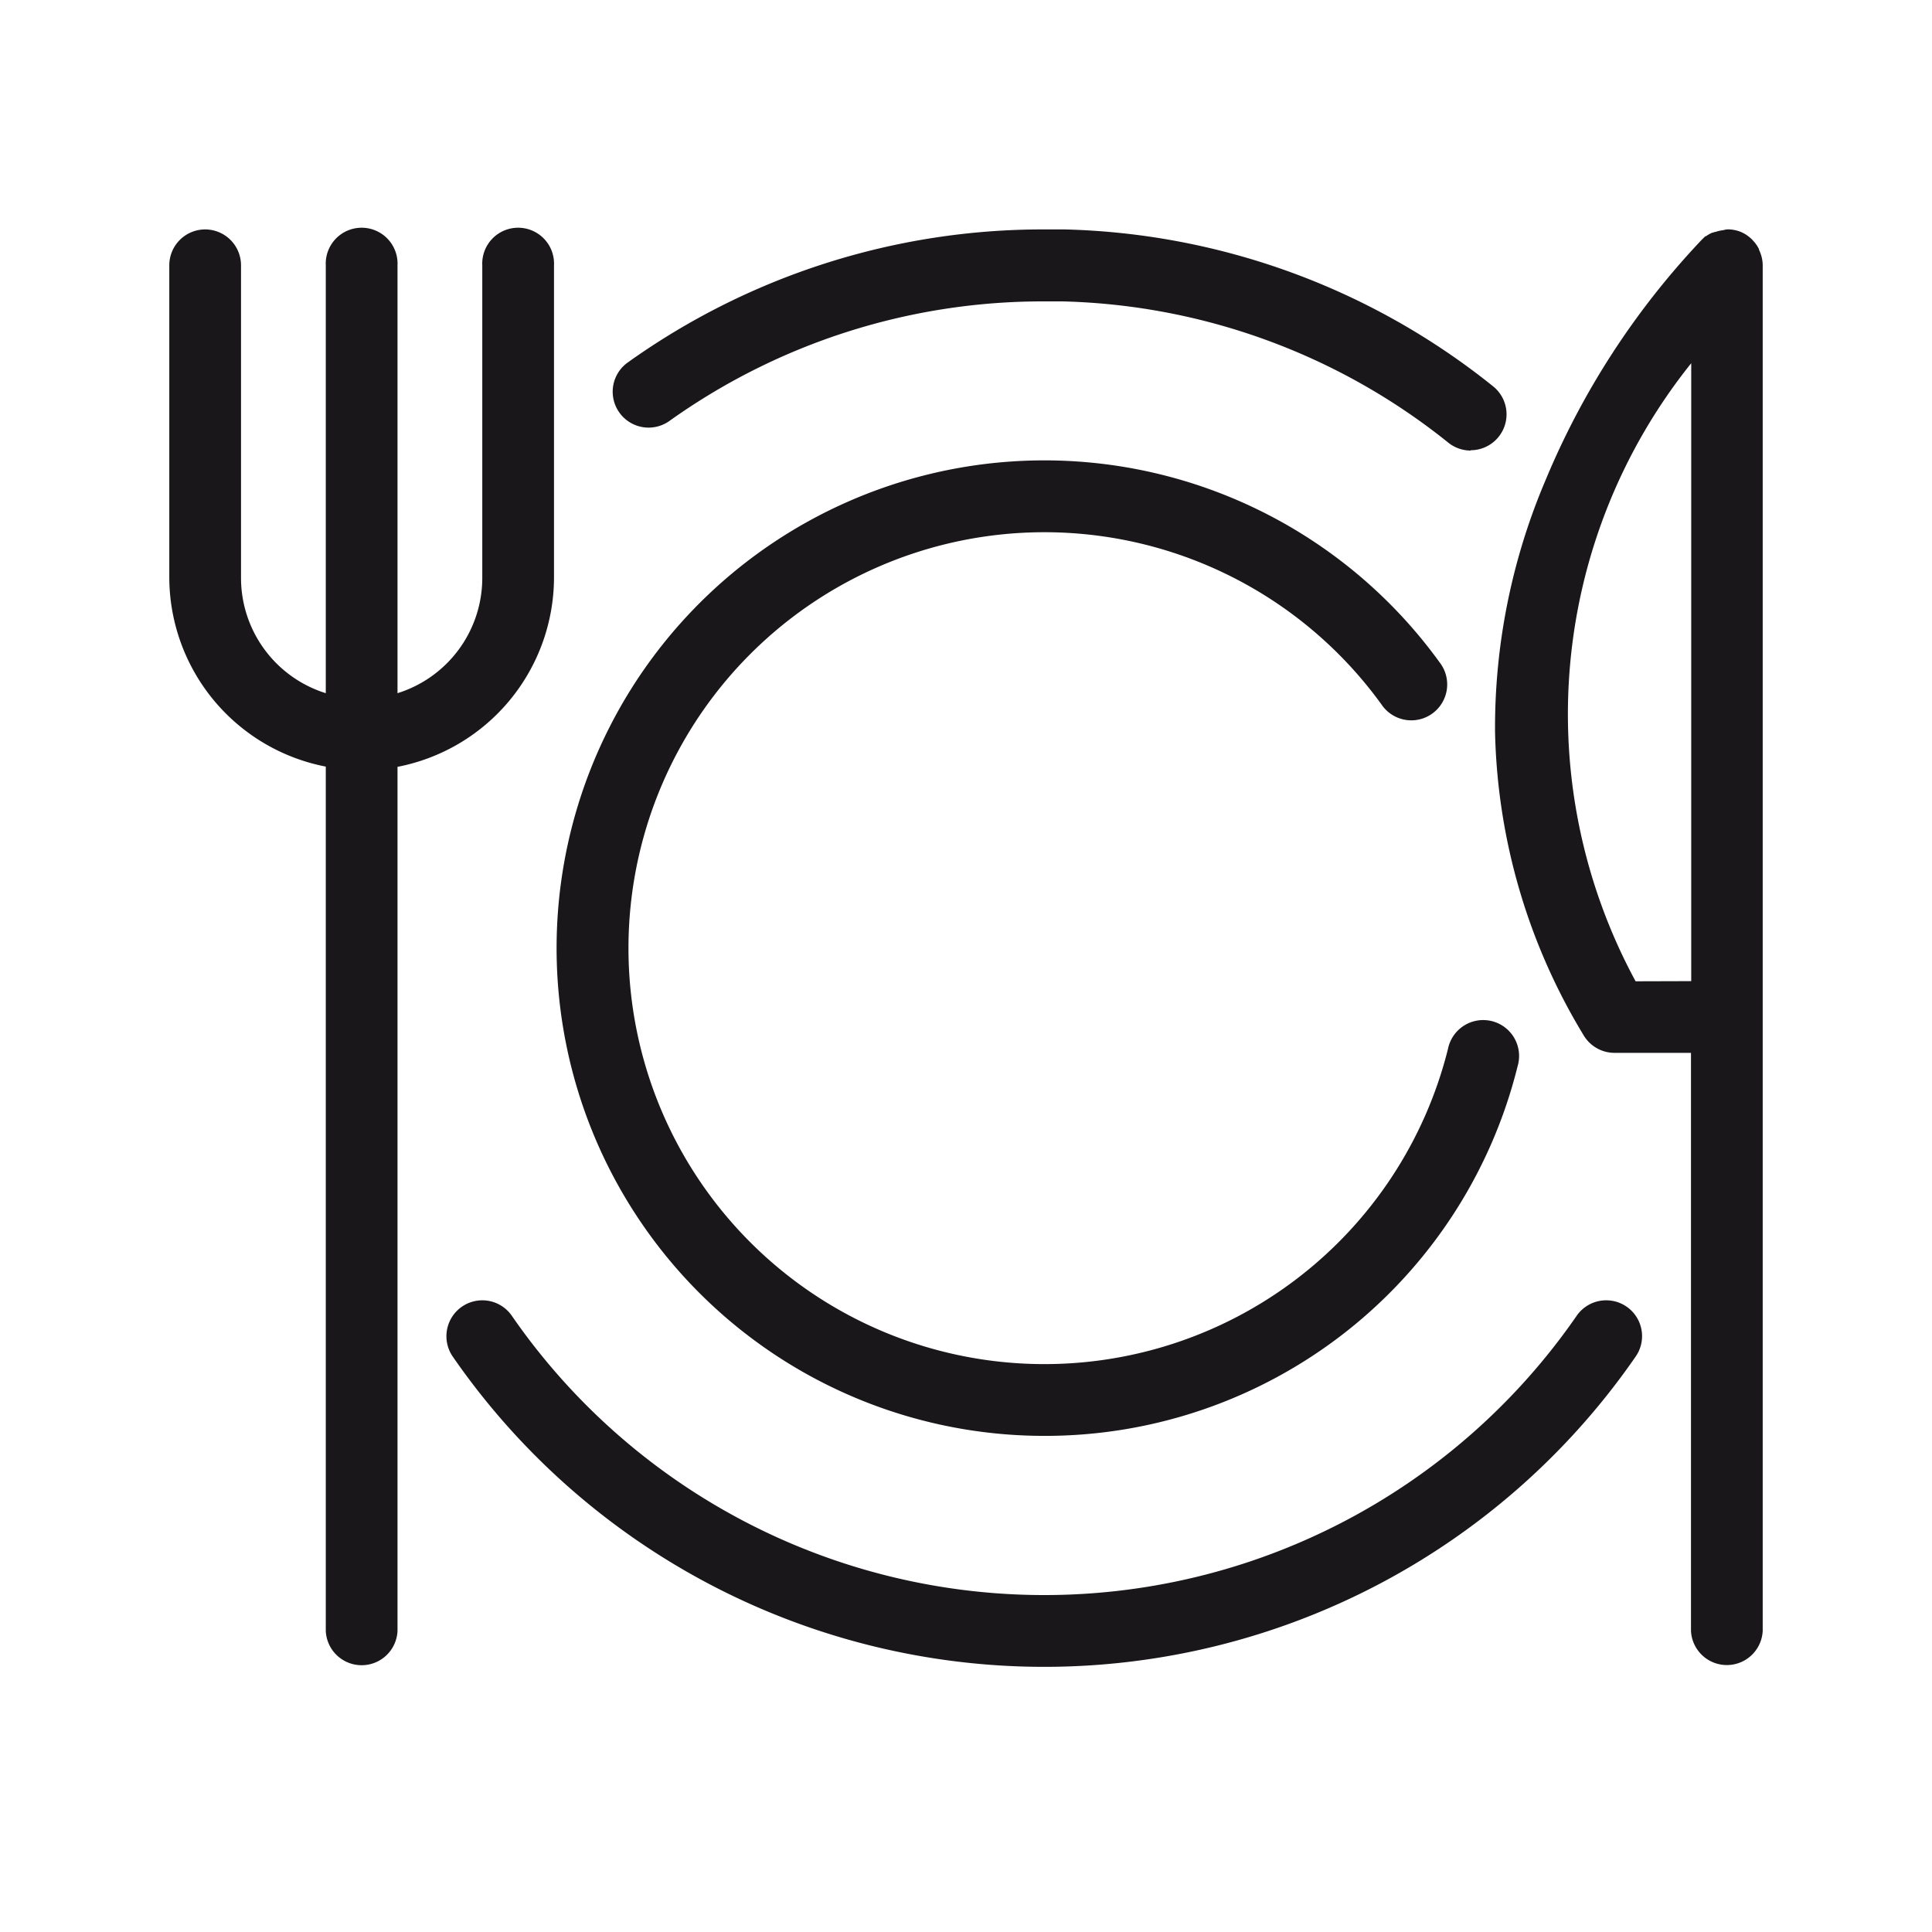 <svg id="lunch_dinner" xmlns="http://www.w3.org/2000/svg" width="24" height="24" viewBox="0 0 24 24">
  <rect id="Rectangle_9244" data-name="Rectangle 9244" width="24" height="24" fill="none"/>
  <path id="Path_26835" data-name="Path 26835" d="M58.947,130.3a8.189,8.189,0,0,1-13.475,0,.3.3,0,1,0-.486.336,8.78,8.78,0,0,0,14.447,0,.3.3,0,0,0-.486-.336Z" transform="translate(-39.238 -113.871)" fill="#1a171b"/>
  <path id="Path_26835_-_Outline" data-name="Path 26835 - Outline" d="M45.179,129.974a.445.445,0,0,1,.367.192,8.039,8.039,0,0,0,13.228,0,.445.445,0,0,1,.366-.192h0a.445.445,0,0,1,.366.7,8.93,8.93,0,0,1-14.693,0,.446.446,0,0,1,.366-.7Zm6.981,3.962a8.346,8.346,0,0,1-6.861-3.6.145.145,0,0,0-.239.165,8.63,8.63,0,0,0,14.2,0,.146.146,0,0,0-.119-.228.145.145,0,0,0-.12.063A8.347,8.347,0,0,1,52.16,133.936Z" transform="translate(-39.188 -113.821)" fill="#1a171b"/>
  <path id="Path_26836" data-name="Path 26836" d="M50.306,99.589a.3.3,0,0,0,.171-.055,8.129,8.129,0,0,1,4.747-1.516c.077,0,.154,0,.23,0h0a8.111,8.111,0,0,1,4.881,1.788.3.3,0,0,0,.369-.461,8.7,8.7,0,0,0-5.234-1.918h0c-.082,0-.165,0-.247,0a8.72,8.72,0,0,0-5.09,1.625.3.3,0,0,0,.172.536Z" transform="translate(-42.252 -94.427)" fill="#1a171b"/>
  <path id="Path_26836_-_Outline" data-name="Path 26836 - Outline" d="M60.47,99.974a.445.445,0,0,1-.279-.1A7.962,7.962,0,0,0,55.4,98.121c-.081,0-.155,0-.226,0a7.979,7.979,0,0,0-4.66,1.488A.446.446,0,0,1,50,98.88a8.87,8.87,0,0,1,5.177-1.653c.083,0,.168,0,.251,0a8.845,8.845,0,0,1,5.323,1.95.446.446,0,0,1-.279.793Zm-5.3-2.156c.074,0,.151,0,.234,0a8.261,8.261,0,0,1,4.971,1.821.145.145,0,0,0,.2-.022.146.146,0,0,0-.022-.2,8.548,8.548,0,0,0-5.144-1.885c-.081,0-.162,0-.243,0a8.571,8.571,0,0,0-5,1.6.146.146,0,1,0,.17.237A8.277,8.277,0,0,1,55.174,97.818Z" transform="translate(-42.202 -94.377)" fill="#1a171b"/>
  <path id="Path_26837" data-name="Path 26837" d="M54.207,116.308a5.9,5.9,0,0,0,5.735-4.481.3.3,0,1,0-.574-.143,5.32,5.32,0,1,1-.85-4.4.3.3,0,1,0,.479-.347,5.909,5.909,0,1,0-4.79,9.37Z" transform="translate(-41.235 -98.621)" fill="#1a171b"/>
  <path id="Path_26837_-_Outline" data-name="Path 26837 - Outline" d="M54.157,116.408a6.059,6.059,0,1,1,4.912-9.608.446.446,0,1,1-.722.523,5.167,5.167,0,1,0,.826,4.275.446.446,0,1,1,.865.215A6.047,6.047,0,0,1,54.157,116.408Zm0-11.818a5.759,5.759,0,1,0,5.59,7.151.146.146,0,0,0-.142-.181.145.145,0,0,0-.141.11,5.47,5.47,0,1,1-.874-4.523.146.146,0,0,0,.2.032.146.146,0,0,0,.032-.2A5.78,5.78,0,0,0,54.157,104.59Z" transform="translate(-41.185 -98.571)" fill="#1a171b"/>
  <path id="Path_26838" data-name="Path 26838" d="M80,97.62a.3.3,0,0,0-.013-.028.292.292,0,0,0-.042-.062c-.007-.007-.012-.015-.02-.022a.29.29,0,0,0-.084-.057h0a.291.291,0,0,0-.1-.021l-.011,0c-.006,0-.011,0-.017,0a.314.314,0,0,0-.081.016l-.024.008a.313.313,0,0,0-.083.055l0,0h0c-.1.1-4.507,4.508-1.441,9.7a.3.3,0,0,0,.254.145h1.1v7.33a.3.3,0,0,0,.591,0V97.723A.292.292,0,0,0,80,97.62Zm-1.5,9.147a7.209,7.209,0,0,1,.93-8.27v8.27Z" transform="translate(-58.274 -94.427)" fill="#1a171b"/>
  <path id="Path_26838_-_Outline" data-name="Path 26838 - Outline" d="M79.679,97.227a.163.163,0,0,1,.033,0,.434.434,0,0,1,.127.027l.015.006a.439.439,0,0,1,.127.085.274.274,0,0,1,.025.027l.006.006a.44.44,0,0,1,.063.094l0,.008a.328.328,0,0,1,.016.037.435.435,0,0,1,.03.154v16.965a.446.446,0,0,1-.891,0v-7.18h-.95a.447.447,0,0,1-.384-.219,7.564,7.564,0,0,1-1.1-3.765,7.847,7.847,0,0,1,.626-3.127,9.817,9.817,0,0,1,1.942-2.99l.006-.006h0l.038-.037h.007a.5.5,0,0,1,.077-.044l.006,0,.028-.01h0l.008,0a.466.466,0,0,1,.1-.022A.172.172,0,0,1,79.679,97.227Zm.006.3h-.012a.167.167,0,0,0-.042.008l-.017.006a.165.165,0,0,0-.034.022l-.043.048h0a9.6,9.6,0,0,0-1.833,2.848,7.092,7.092,0,0,0,.459,6.625.146.146,0,0,0,.125.071h1.25v7.48a.146.146,0,0,0,.291,0V97.673a.147.147,0,0,0-.012-.05l-.008-.016a.137.137,0,0,0-.018-.027l-.011-.012h0a.15.15,0,0,0-.036-.026l0,0A.144.144,0,0,0,79.685,97.529Zm-.152.493v8.845H78.366l-.043-.076a7.37,7.37,0,0,1,.943-8.438Zm-.3,8.545V98.889a6.969,6.969,0,0,0-.691,7.678Z" transform="translate(-58.224 -94.377)" fill="#1a171b"/>
  <path id="Path_26839" data-name="Path 26839" d="M40.931,101.608V97.723a.3.3,0,1,0-.591,0v3.885a1.65,1.65,0,0,1-1.353,1.621V97.723a.3.3,0,1,0-.591,0v5.506a1.65,1.65,0,0,1-1.353-1.621V97.723a.3.3,0,1,0-.591,0v3.885a2.241,2.241,0,0,0,1.944,2.217v10.863a.3.3,0,0,0,.591,0V103.825A2.241,2.241,0,0,0,40.931,101.608Z" transform="translate(-34.202 -94.427)" fill="#1a171b"/>
  <path id="Path_26839_-_Outline" data-name="Path 26839 - Outline" d="M36.7,97.227a.446.446,0,0,1,.446.446v3.885a1.5,1.5,0,0,0,1.053,1.43V97.673a.446.446,0,1,1,.891,0v5.315a1.5,1.5,0,0,0,1.053-1.43V97.673a.446.446,0,1,1,.891,0v3.885a2.4,2.4,0,0,1-1.944,2.345v10.735a.446.446,0,0,1-.891,0V103.9a2.4,2.4,0,0,1-1.944-2.345V97.673A.446.446,0,0,1,36.7,97.227Zm1.8,6.131-.177-.032a1.8,1.8,0,0,1-1.476-1.768V97.673a.145.145,0,1,0-.291,0v3.885a2.094,2.094,0,0,0,1.813,2.069l.13.017v10.995a.146.146,0,0,0,.291,0V103.644l.13-.017a2.094,2.094,0,0,0,1.814-2.069V97.673a.146.146,0,1,0-.291,0v3.885a1.8,1.8,0,0,1-1.476,1.768l-.177.032V97.673a.146.146,0,1,0-.291,0Z" transform="translate(-34.152 -94.377)" fill="#1a171b"/>
</svg>

